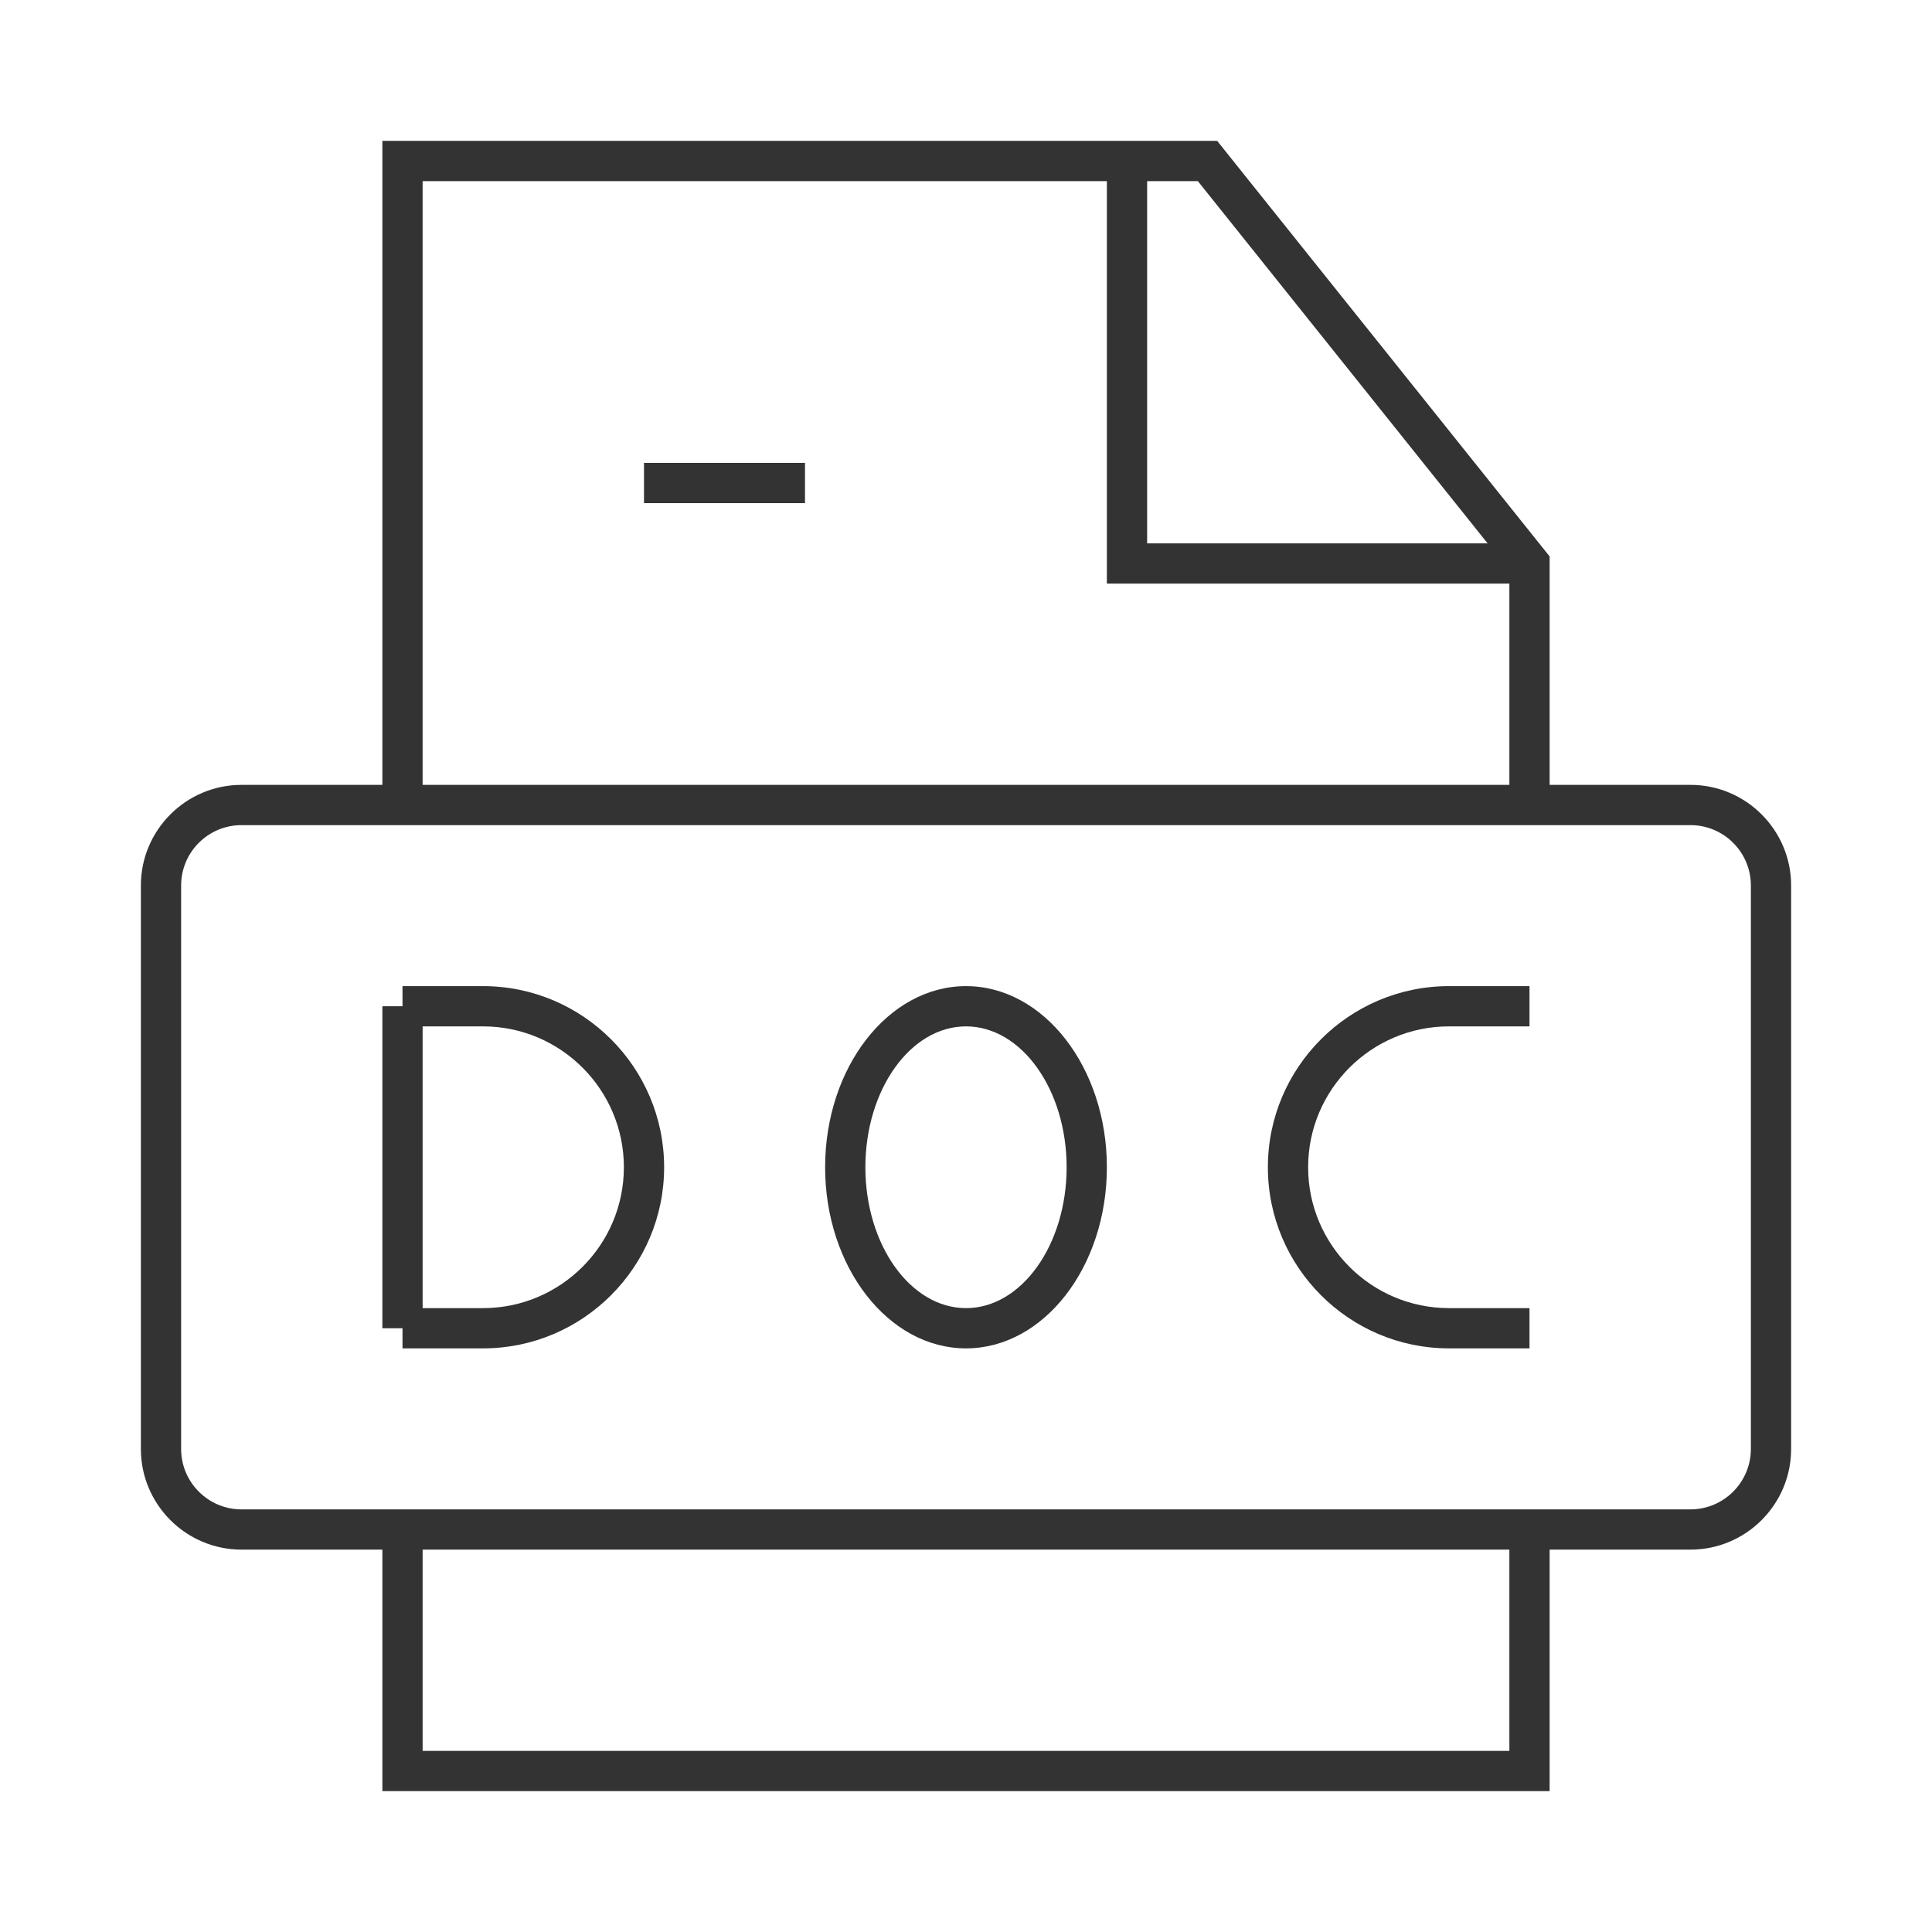 <?xml version="1.0" encoding="iso-8859-1"?>
<svg version="1.1" id="&#x56FE;&#x5C42;_1" xmlns="http://www.w3.org/2000/svg" xmlns:xlink="http://www.w3.org/1999/xlink" x="0px"
	 y="0px" viewBox="0 0 24 24" style="enable-background:new 0 0 24 24;" xml:space="preserve">
<polygon style="fill:#333333;" points="19.25,22.25 4.75,22.25 4.75,19 5.25,19 5.25,21.75 18.75,21.75 18.75,19 19.25,19 "/>
<polygon style="fill:#333333;" points="19.25,10 18.75,10 18.75,7.088 14.88,2.25 5.25,2.25 5.25,10 4.75,10 4.75,1.75 15.12,1.75 
	19.25,6.912 "/>
<polygon style="fill:#333333;" points="19,7.25 13.75,7.25 13.75,2 14.25,2 14.25,6.75 19,6.75 "/>
<rect x="8" y="5.75" style="fill:#333333;" width="2" height="0.5"/>
<path style="fill:#333333;" d="M21,19.25H3c-0.689,0-1.25-0.561-1.25-1.25v-7c0-0.689,0.561-1.25,1.25-1.25h18
	c0.689,0,1.25,0.561,1.25,1.25v7C22.25,18.689,21.689,19.25,21,19.25z M3,10.25c-0.414,0-0.75,0.336-0.75,0.75v7
	c0,0.413,0.336,0.75,0.75,0.75h18c0.413,0,0.75-0.337,0.75-0.75v-7c0-0.414-0.337-0.75-0.75-0.75H3z"/>
<rect x="4.75" y="12.5" style="fill:#333333;" width="0.5" height="4"/>
<path style="fill:#333333;" d="M6,16.75H5v-0.5h1c0.965,0,1.75-0.785,1.75-1.75S6.965,12.75,6,12.75H5v-0.5h1
	c1.241,0,2.25,1.01,2.25,2.25S7.241,16.75,6,16.75z"/>
<path style="fill:#333333;" d="M12,16.75c-0.965,0-1.75-1.01-1.75-2.25s0.785-2.25,1.75-2.25s1.75,1.01,1.75,2.25
	S12.965,16.75,12,16.75z M12,12.75c-0.689,0-1.25,0.785-1.25,1.75s0.561,1.75,1.25,1.75s1.25-0.785,1.25-1.75S12.689,12.75,12,12.75
	z"/>
<path style="fill:#333333;" d="M19,16.75h-1c-1.24,0-2.25-1.01-2.25-2.25s1.01-2.25,2.25-2.25h1v0.5h-1
	c-0.965,0-1.75,0.785-1.75,1.75s0.785,1.75,1.75,1.75h1V16.75z"/>
</svg>






